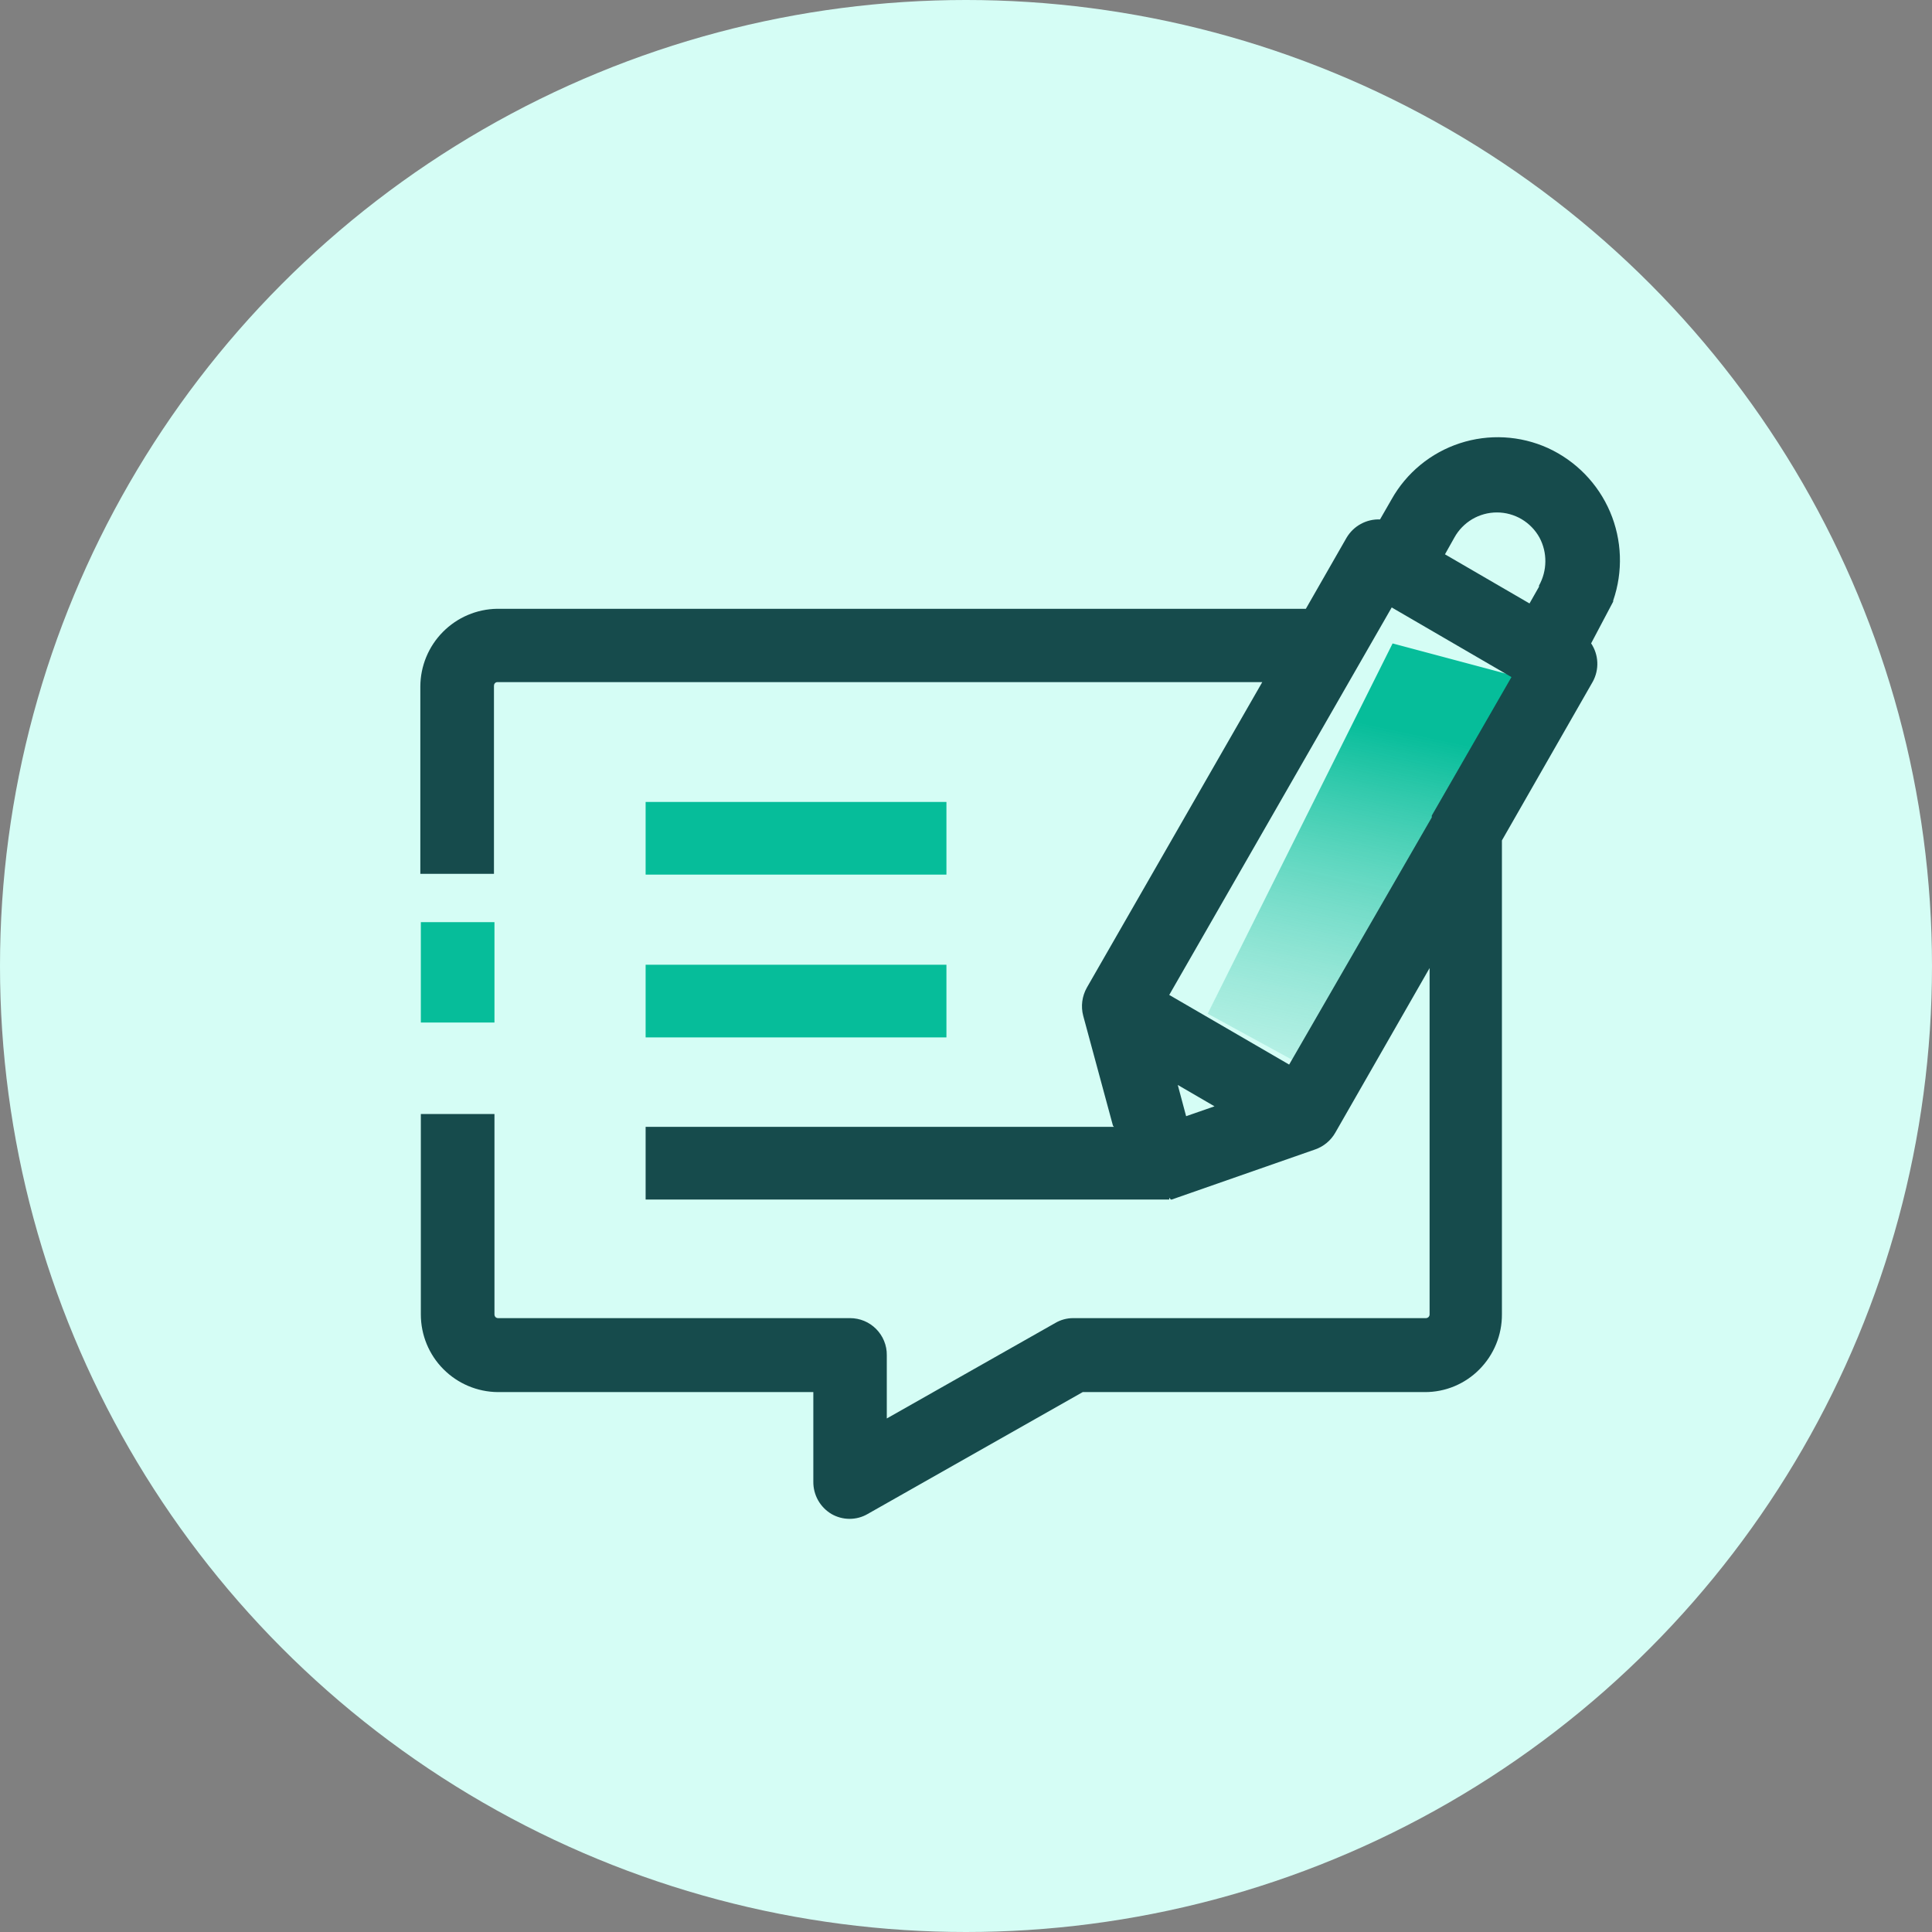 <svg width="46" height="46" viewBox="0 0 46 46" fill="none" xmlns="http://www.w3.org/2000/svg">
<rect x="0" y="0" width="46" height="46" fill="#808080" stroke="none"/>
<circle cx="23" cy="23" r="23" fill="#D5FDF5"/>
<path d="M33.157 15.32L28.754 24.135L31.605 25.691L37.045 16.357L33.157 15.32Z" fill="url(#paint0_linear_608_160)"/>
<path d="M22.534 22.97H15.372V24.7H22.534V22.97Z" fill="#06BD9A"/>
<path d="M22.534 19.094H15.372V20.824H22.534V19.094Z" fill="#06BD9A"/>
<path d="M36.858 10.669C36.197 10.369 35.447 10.328 34.757 10.554C34.067 10.78 33.487 11.257 33.132 11.89L32.858 12.367C32.698 12.361 32.54 12.399 32.4 12.475C32.26 12.551 32.144 12.664 32.062 12.801L31.092 14.495H11.837C11.351 14.502 10.887 14.7 10.545 15.046C10.203 15.391 10.01 15.858 10.008 16.344V20.806H11.761V16.328C11.761 16.317 11.763 16.306 11.766 16.296C11.77 16.285 11.776 16.276 11.783 16.268C11.79 16.26 11.799 16.253 11.809 16.248C11.819 16.244 11.83 16.241 11.841 16.241H30.054L25.878 23.514C25.763 23.718 25.731 23.959 25.791 24.186L26.499 26.802L26.523 26.83H15.372V28.56H27.839V28.516L27.875 28.56H27.899L31.315 27.367C31.516 27.297 31.686 27.155 31.792 26.97L34.038 23.049V31.296C34.038 31.319 34.029 31.341 34.013 31.358C33.996 31.374 33.974 31.384 33.951 31.384H25.552C25.403 31.384 25.256 31.423 25.127 31.499L21.114 33.773V32.266C21.116 32.151 21.094 32.036 21.05 31.929C21.007 31.822 20.942 31.725 20.861 31.643C20.78 31.561 20.683 31.495 20.576 31.451C20.47 31.407 20.355 31.384 20.24 31.384H11.857C11.846 31.384 11.834 31.381 11.824 31.377C11.814 31.372 11.804 31.366 11.796 31.358C11.789 31.35 11.783 31.34 11.779 31.329C11.775 31.319 11.773 31.307 11.773 31.296V26.524H10.02V31.296C10.02 31.784 10.212 32.252 10.556 32.598C10.899 32.944 11.365 33.141 11.853 33.145H19.365V35.277C19.363 35.432 19.402 35.585 19.478 35.721C19.554 35.856 19.665 35.969 19.798 36.048C19.929 36.123 20.077 36.163 20.228 36.163C20.378 36.163 20.527 36.124 20.657 36.048L25.779 33.145H33.923C34.165 33.146 34.405 33.099 34.628 33.006C34.851 32.913 35.054 32.777 35.224 32.604C35.395 32.432 35.53 32.228 35.622 32.004C35.714 31.779 35.761 31.539 35.76 31.296V20.01L37.924 16.229C38.001 16.088 38.038 15.928 38.031 15.768C38.024 15.607 37.973 15.452 37.884 15.318L38.409 14.324V14.3C38.647 13.61 38.621 12.857 38.334 12.185C38.047 11.514 37.521 10.974 36.858 10.669ZM28.241 26.576L28.042 25.832L28.917 26.341L28.241 26.576ZM34.09 19.418V19.462L30.694 25.347L27.839 23.689L33.136 14.463L35.987 16.121L34.09 19.418ZM36.643 13.97L36.417 14.368L34.404 13.198L34.627 12.801C34.727 12.619 34.874 12.468 35.052 12.362C35.23 12.257 35.434 12.201 35.641 12.201C35.848 12.201 36.052 12.257 36.23 12.362C36.408 12.468 36.555 12.619 36.655 12.801C36.749 12.977 36.797 13.174 36.794 13.373C36.792 13.572 36.74 13.768 36.643 13.942V13.97Z" fill="#164B4C"/>
<path d="M11.773 21.956H10.02V24.346H11.773V21.956Z" fill="#06BD9A"/>
<defs>
<linearGradient id="paint0_linear_608_160" x1="36.44" y1="18.062" x2="33.254" y2="32.872" gradientUnits="userSpaceOnUse">
<stop stop-color="#06BD9A"/>
<stop offset="1" stop-color="white" stop-opacity="0"/>
</linearGradient>
</defs>
</svg>
